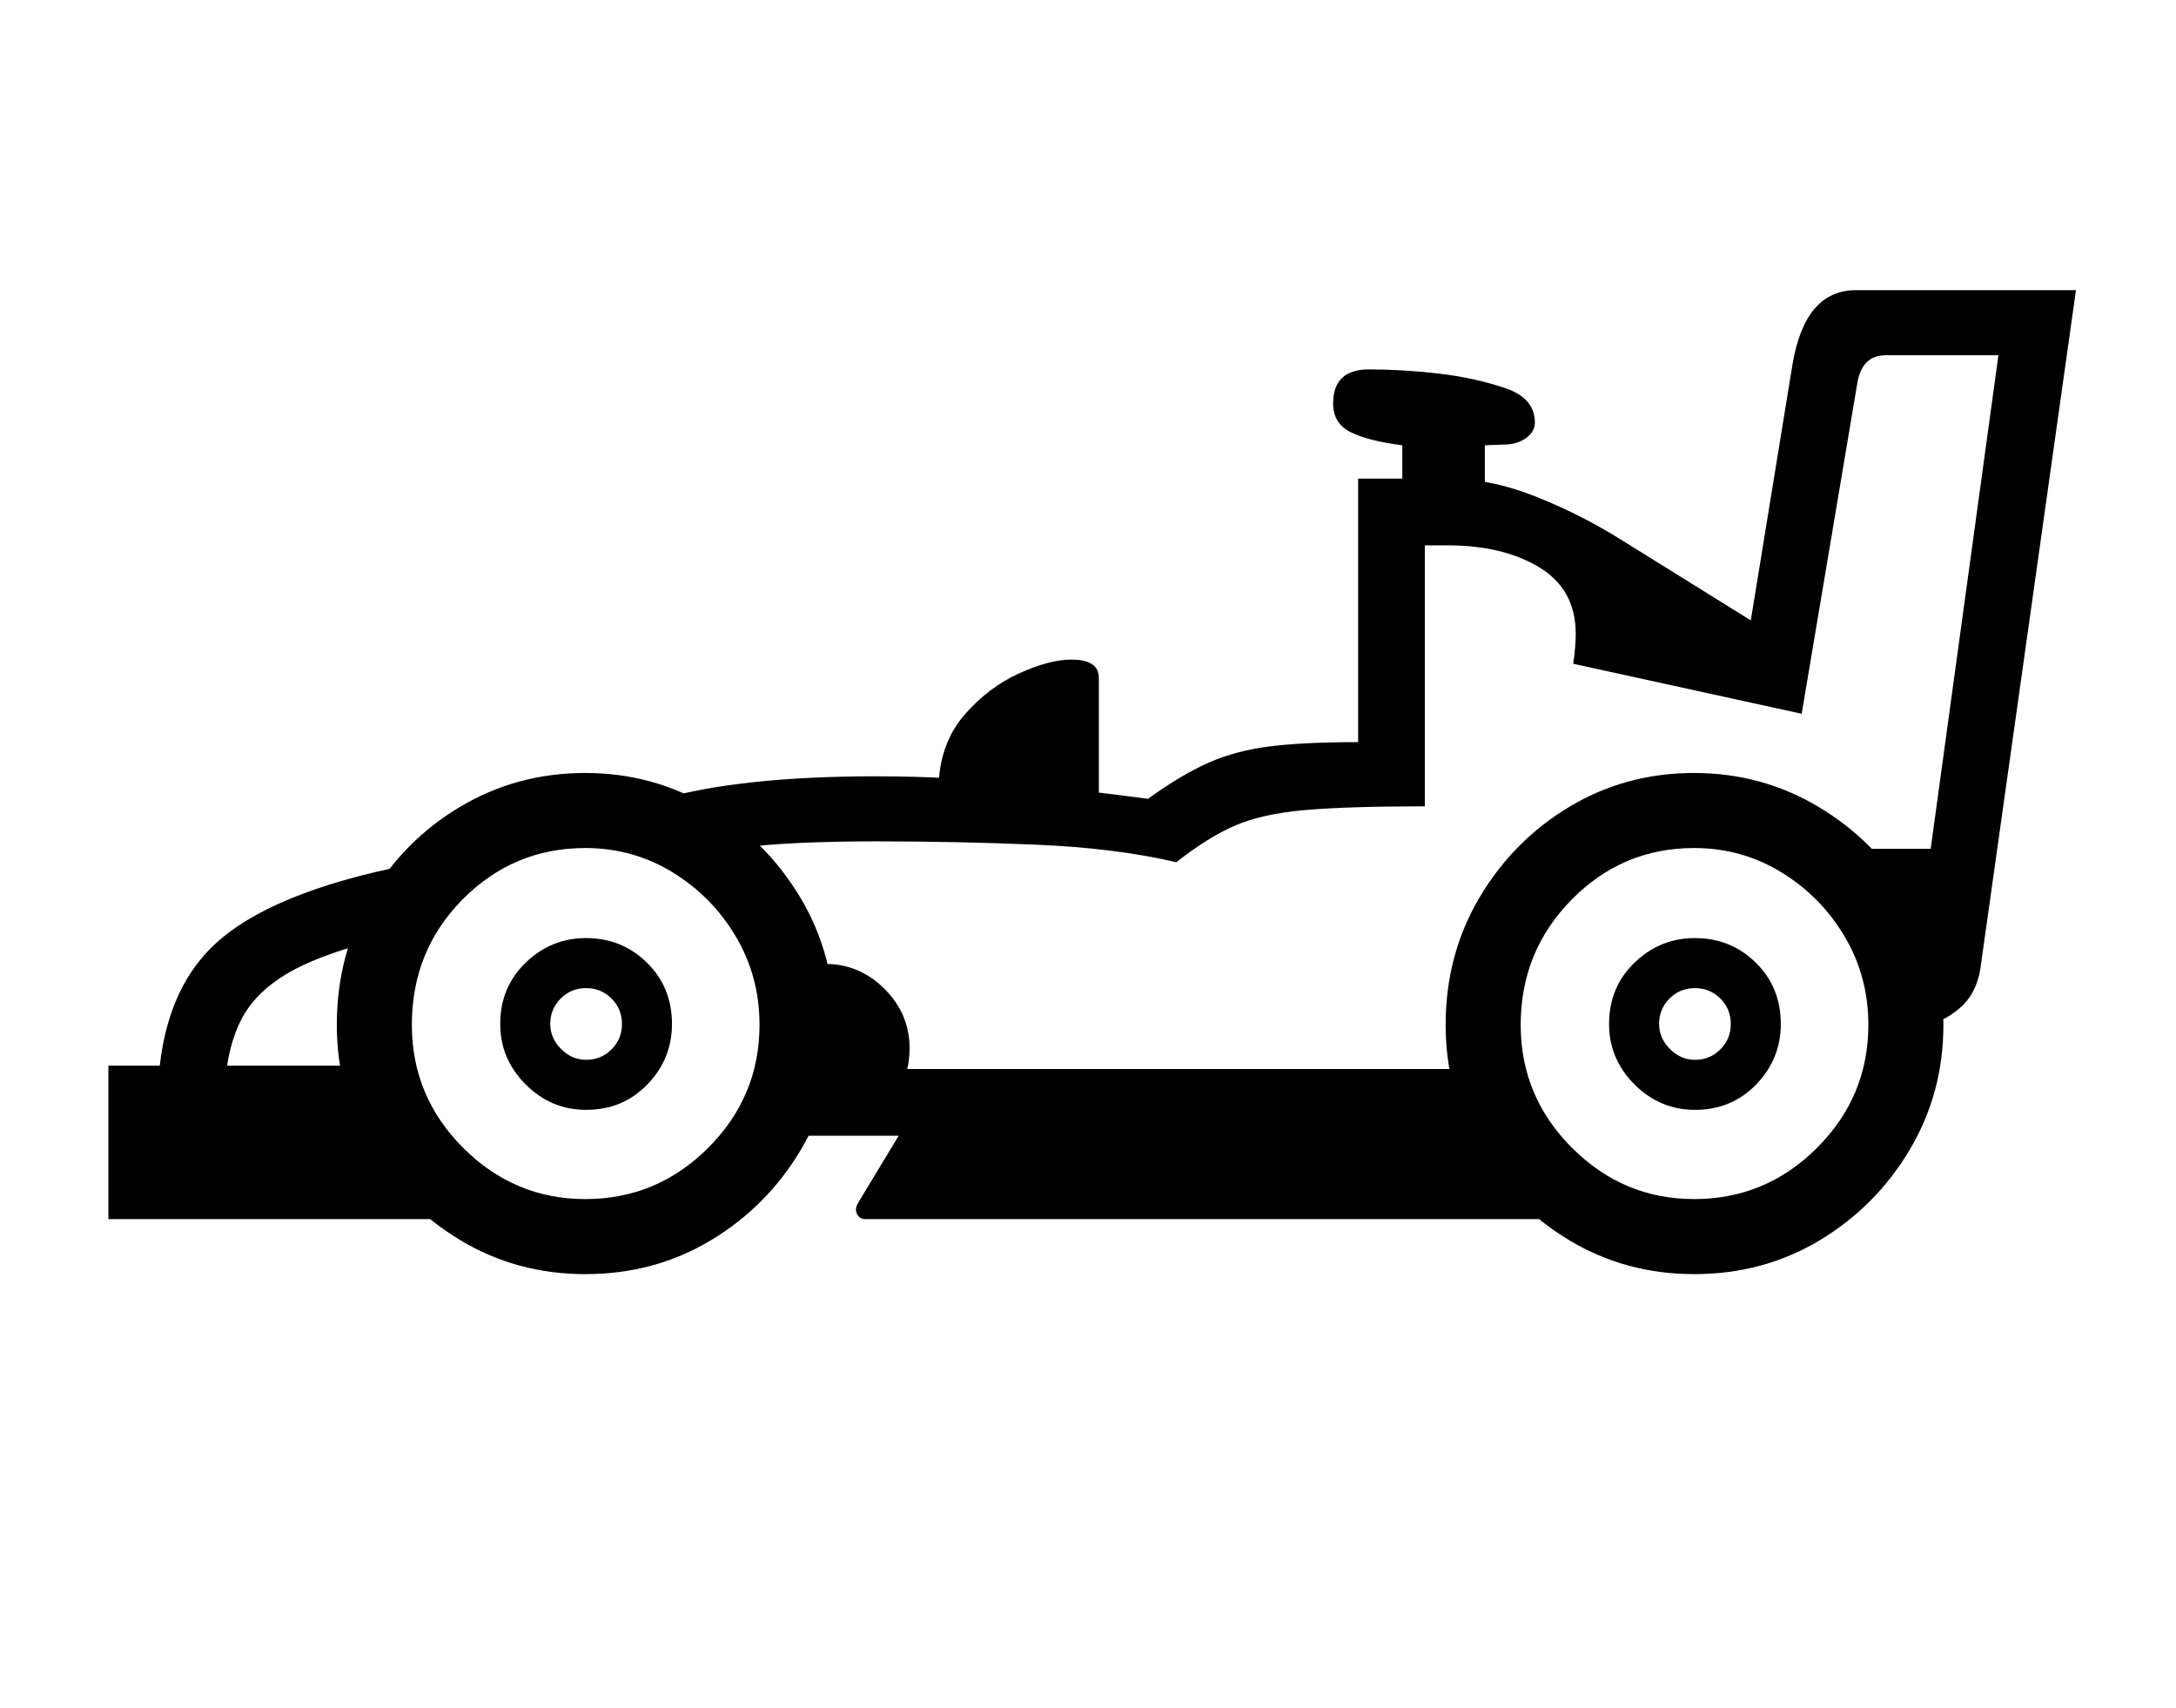 <svg xmlns="http://www.w3.org/2000/svg" viewBox="-10 0 2610 2048"><path d="m2298 1228-9-88 98-714h-135q-28 0-34 32l-67 398-274-60q3-20 3-36 0-53-43.5-79.5T1726 654h-27v313q-93 0-144 4.5t-83.5 18.5-70.5 44q-73-17-168-21t-193-4q-49 0-93 2t-79 7l-83-60q44-13 109-20t147-7q87 0 173 9t153 18q40-29 73-43.5t74-19.5 105-5V574h108q51 0 105 21.5t102 51.5l156 97 50-307q15-89 76-89h264l-114 809q-4 34-26 52.5t-42 18.5zM120 1462v-184h337l90 184zm59-136q0-128 67-192t235-97l15 78q-94 19-145.5 44t-71.5 64.5-20 102.5zm513 202q-82 0-149.5-40.5t-108-108.5-40.5-150q0-84 40-152.5t108-109T692 927q81 0 149 40.5t109 109 41 152.5q0 82-40.5 150t-108 108.5T692 1528zm0-90q86 0 147.5-61.5T901 1229q0-58-28.5-106t-76-77-104.5-29q-86 0-147 61.5T484 1229q0 86 61.5 147.5T692 1438zm1-107q-42 0-72.5-30.5T590 1228q0-44 30.5-73.5T693 1125q43 0 73 29.5t30 73.5q0 42-29.5 72.5T693 1331zm0-60q18 0 30.5-12.5T736 1228t-12.5-30.5T693 1185t-30.5 12.5T650 1228q0 17 13 30t30 13zm287 88v-203q41 0 71 30t30 71q0 43-30 72.5t-71 29.5zm-47 3v-80h854v80zm95 100q-7 0-10-6t1-13l58-96h732l73 115zm86-493 2-32q3-48 31.5-80.5t65-49T1275 791q33 0 33 22v156zm908 559q-82 0-149.5-40.5t-108-108.5-40.5-150q0-84 40.5-152.5t108-109T2022 927q81 0 149 40.5t109 109 41 152.5q0 82-40.5 150t-108 108.5T2022 1528zm0-90q86 0 147.5-61.5T2231 1229q0-58-28.5-106t-76-77-104.5-29q-86 0-147 62t-61 150q0 86 61.5 147.5T2022 1438zm1-107q-42 0-72.5-30.5T1920 1228q0-44 30.5-73.5t72.5-29.5q43 0 73 29.5t30 73.5q0 42-29.5 72.5T2023 1331zm0-60q18 0 30.5-12.5t12.5-30.5-12.5-30.5-30.5-12.5-30.5 12.5-12.5 30.5q0 17 13 30t30 13zm-351-681v-56q-40-5-61.5-15.5T1589 484q0-41 43-41 40 0 83.5 5t81.5 18q34 12 34 41 0 10-9.5 17.5T1798 533l-27 1v56zm547 526v-98h135v98z"/></svg>